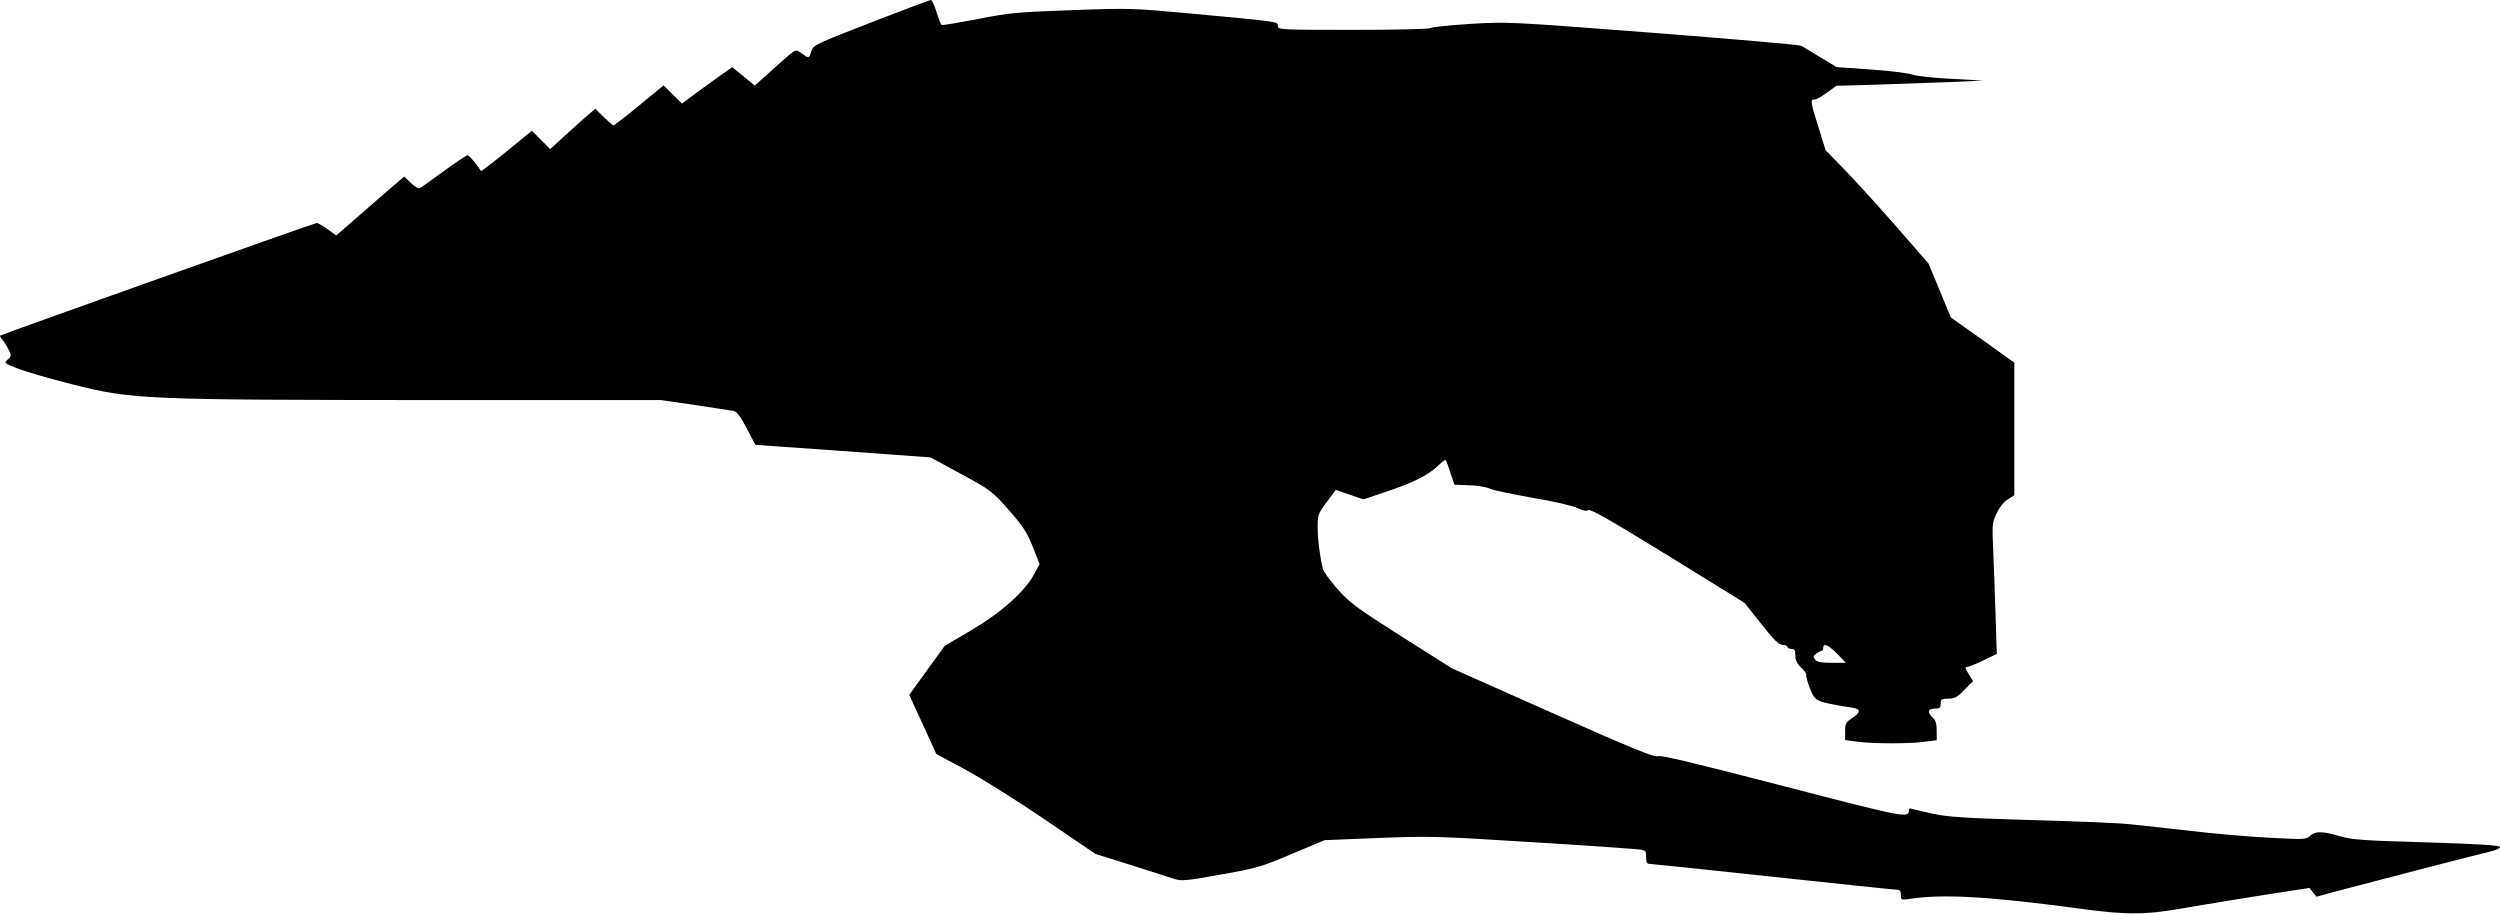 <?xml version="1.0" standalone="no"?>
<!DOCTYPE svg PUBLIC "-//W3C//DTD SVG 20010904//EN"
 "http://www.w3.org/TR/2001/REC-SVG-20010904/DTD/svg10.dtd">
<svg version="1.0" xmlns="http://www.w3.org/2000/svg"
   viewBox="0 0 1256 459"
 preserveAspectRatio="xMidYMid meet">
<g transform="translate(0,459) scale(0.1,-0.1)"
fill="#000000" stroke="none">
<path d="M4376 4477 c-274 -106 -290 -114 -299 -142 -13 -40 -12 -40 -47 -15
-36 26 -25 31 -151 -82 l-87 -78 -56 46 -57 46 -27 -18 c-15 -10 -72 -51 -127
-91 l-99 -73 -46 45 -46 46 -123 -101 c-67 -55 -125 -100 -129 -100 -3 0 -25
19 -49 42 l-42 42 -23 -20 c-13 -10 -64 -56 -114 -101 l-90 -82 -46 46 -46 46
-126 -103 c-70 -57 -128 -101 -129 -99 -2 2 -16 21 -31 42 -16 20 -32 37 -37
37 -5 0 -58 -35 -117 -78 -59 -43 -113 -82 -120 -86 -9 -5 -25 3 -47 24 l-34
33 -34 -29 c-19 -16 -96 -82 -171 -148 l-137 -119 -44 32 c-24 17 -48 31 -53
31 -11 0 -1584 -560 -1591 -566 -2 -2 3 -12 11 -21 9 -10 23 -32 31 -49 15
-30 15 -33 -4 -50 -20 -18 -19 -18 51 -46 39 -15 161 -51 273 -79 299 -76 364
-78 1795 -79 l1163 0 172 -25 c95 -14 182 -28 194 -30 16 -4 35 -30 65 -88
l43 -82 440 -31 440 -32 153 -83 c149 -81 155 -85 240 -181 73 -84 92 -113
121 -186 l34 -86 -29 -53 c-46 -86 -169 -195 -319 -282 l-129 -76 -89 -123
-89 -123 68 -148 68 -149 145 -78 c80 -43 260 -156 400 -251 l254 -173 176
-55 c97 -31 195 -62 218 -70 38 -12 58 -11 235 21 181 32 203 38 358 104 l165
69 270 11 c257 10 294 9 755 -20 267 -16 509 -33 538 -36 52 -5 52 -6 52 -40
0 -24 4 -34 16 -34 9 0 288 -29 621 -65 333 -36 613 -65 624 -65 14 0 19 -7
19 -26 0 -25 2 -26 38 -21 169 27 398 14 861 -48 243 -33 332 -32 542 6 94 16
270 45 391 64 l221 34 17 -22 18 -22 84 23 c180 48 736 192 786 203 28 6 52
16 52 23 0 9 -90 15 -367 24 -321 9 -377 13 -438 31 -87 26 -123 26 -149 2
-20 -19 -30 -19 -201 -10 -99 5 -277 20 -395 34 -118 13 -257 29 -308 34 -51
6 -273 15 -495 21 -337 10 -417 15 -497 32 -52 11 -101 23 -107 25 -7 3 -13 0
-13 -7 0 -42 -13 -39 -635 122 -455 118 -614 156 -627 149 -13 -8 -129 39
-525 215 l-508 226 -253 160 c-230 146 -260 169 -323 239 -37 43 -71 89 -73
101 -17 74 -26 150 -26 208 0 63 2 69 45 127 l46 62 69 -24 70 -24 112 38
c141 47 212 83 260 129 21 20 39 34 41 31 3 -2 13 -31 24 -64 l20 -60 74 -3
c41 -1 88 -9 104 -17 17 -8 113 -28 215 -46 108 -18 201 -40 224 -51 28 -14
45 -17 55 -11 12 7 108 -48 401 -228 l385 -238 83 -105 c65 -82 89 -106 108
-106 13 0 24 -4 24 -10 0 -5 9 -10 20 -10 16 0 20 -7 20 -33 0 -24 8 -41 30
-62 16 -15 27 -31 25 -36 -3 -4 5 -33 17 -64 27 -70 26 -70 216 -101 41 -6 41
-23 -3 -52 -31 -20 -35 -27 -35 -66 l0 -44 68 -9 c84 -10 258 -10 335 1 l57 7
0 48 c0 35 -5 53 -20 66 -29 27 -25 45 10 45 25 0 30 4 30 25 0 22 4 25 38 25
32 0 45 7 81 44 l44 44 -23 36 c-18 30 -19 36 -6 36 9 0 45 15 82 33 l66 32
-6 190 c-3 105 -9 252 -12 329 -6 130 -5 141 17 187 14 30 36 58 56 70 l33 21
0 333 0 333 -159 114 -160 113 -56 136 -56 135 -170 195 c-94 107 -211 235
-259 284 l-88 90 -36 116 c-41 131 -42 139 -20 139 9 0 38 16 63 35 l47 34
180 5 c98 3 265 9 369 13 l190 8 -160 9 c-88 4 -178 14 -200 22 -22 7 -116 19
-209 25 l-169 12 -81 49 c-45 27 -88 53 -96 58 -8 5 -343 34 -744 65 -728 56
-728 56 -920 45 -105 -7 -195 -16 -200 -21 -6 -5 -176 -9 -388 -9 -365 0 -378
1 -378 19 0 23 13 21 -415 61 -316 29 -324 30 -620 19 -276 -10 -314 -13 -474
-45 -95 -18 -177 -32 -180 -29 -4 2 -16 31 -26 65 -10 33 -23 60 -29 60 -6 -1
-141 -51 -300 -113z m4854 -3172 l44 -45 -71 0 c-53 0 -74 4 -84 16 -11 14
-10 18 6 30 10 8 22 14 27 14 4 0 8 7 8 15 0 27 25 16 70 -30z"/>
</g>
</svg>
